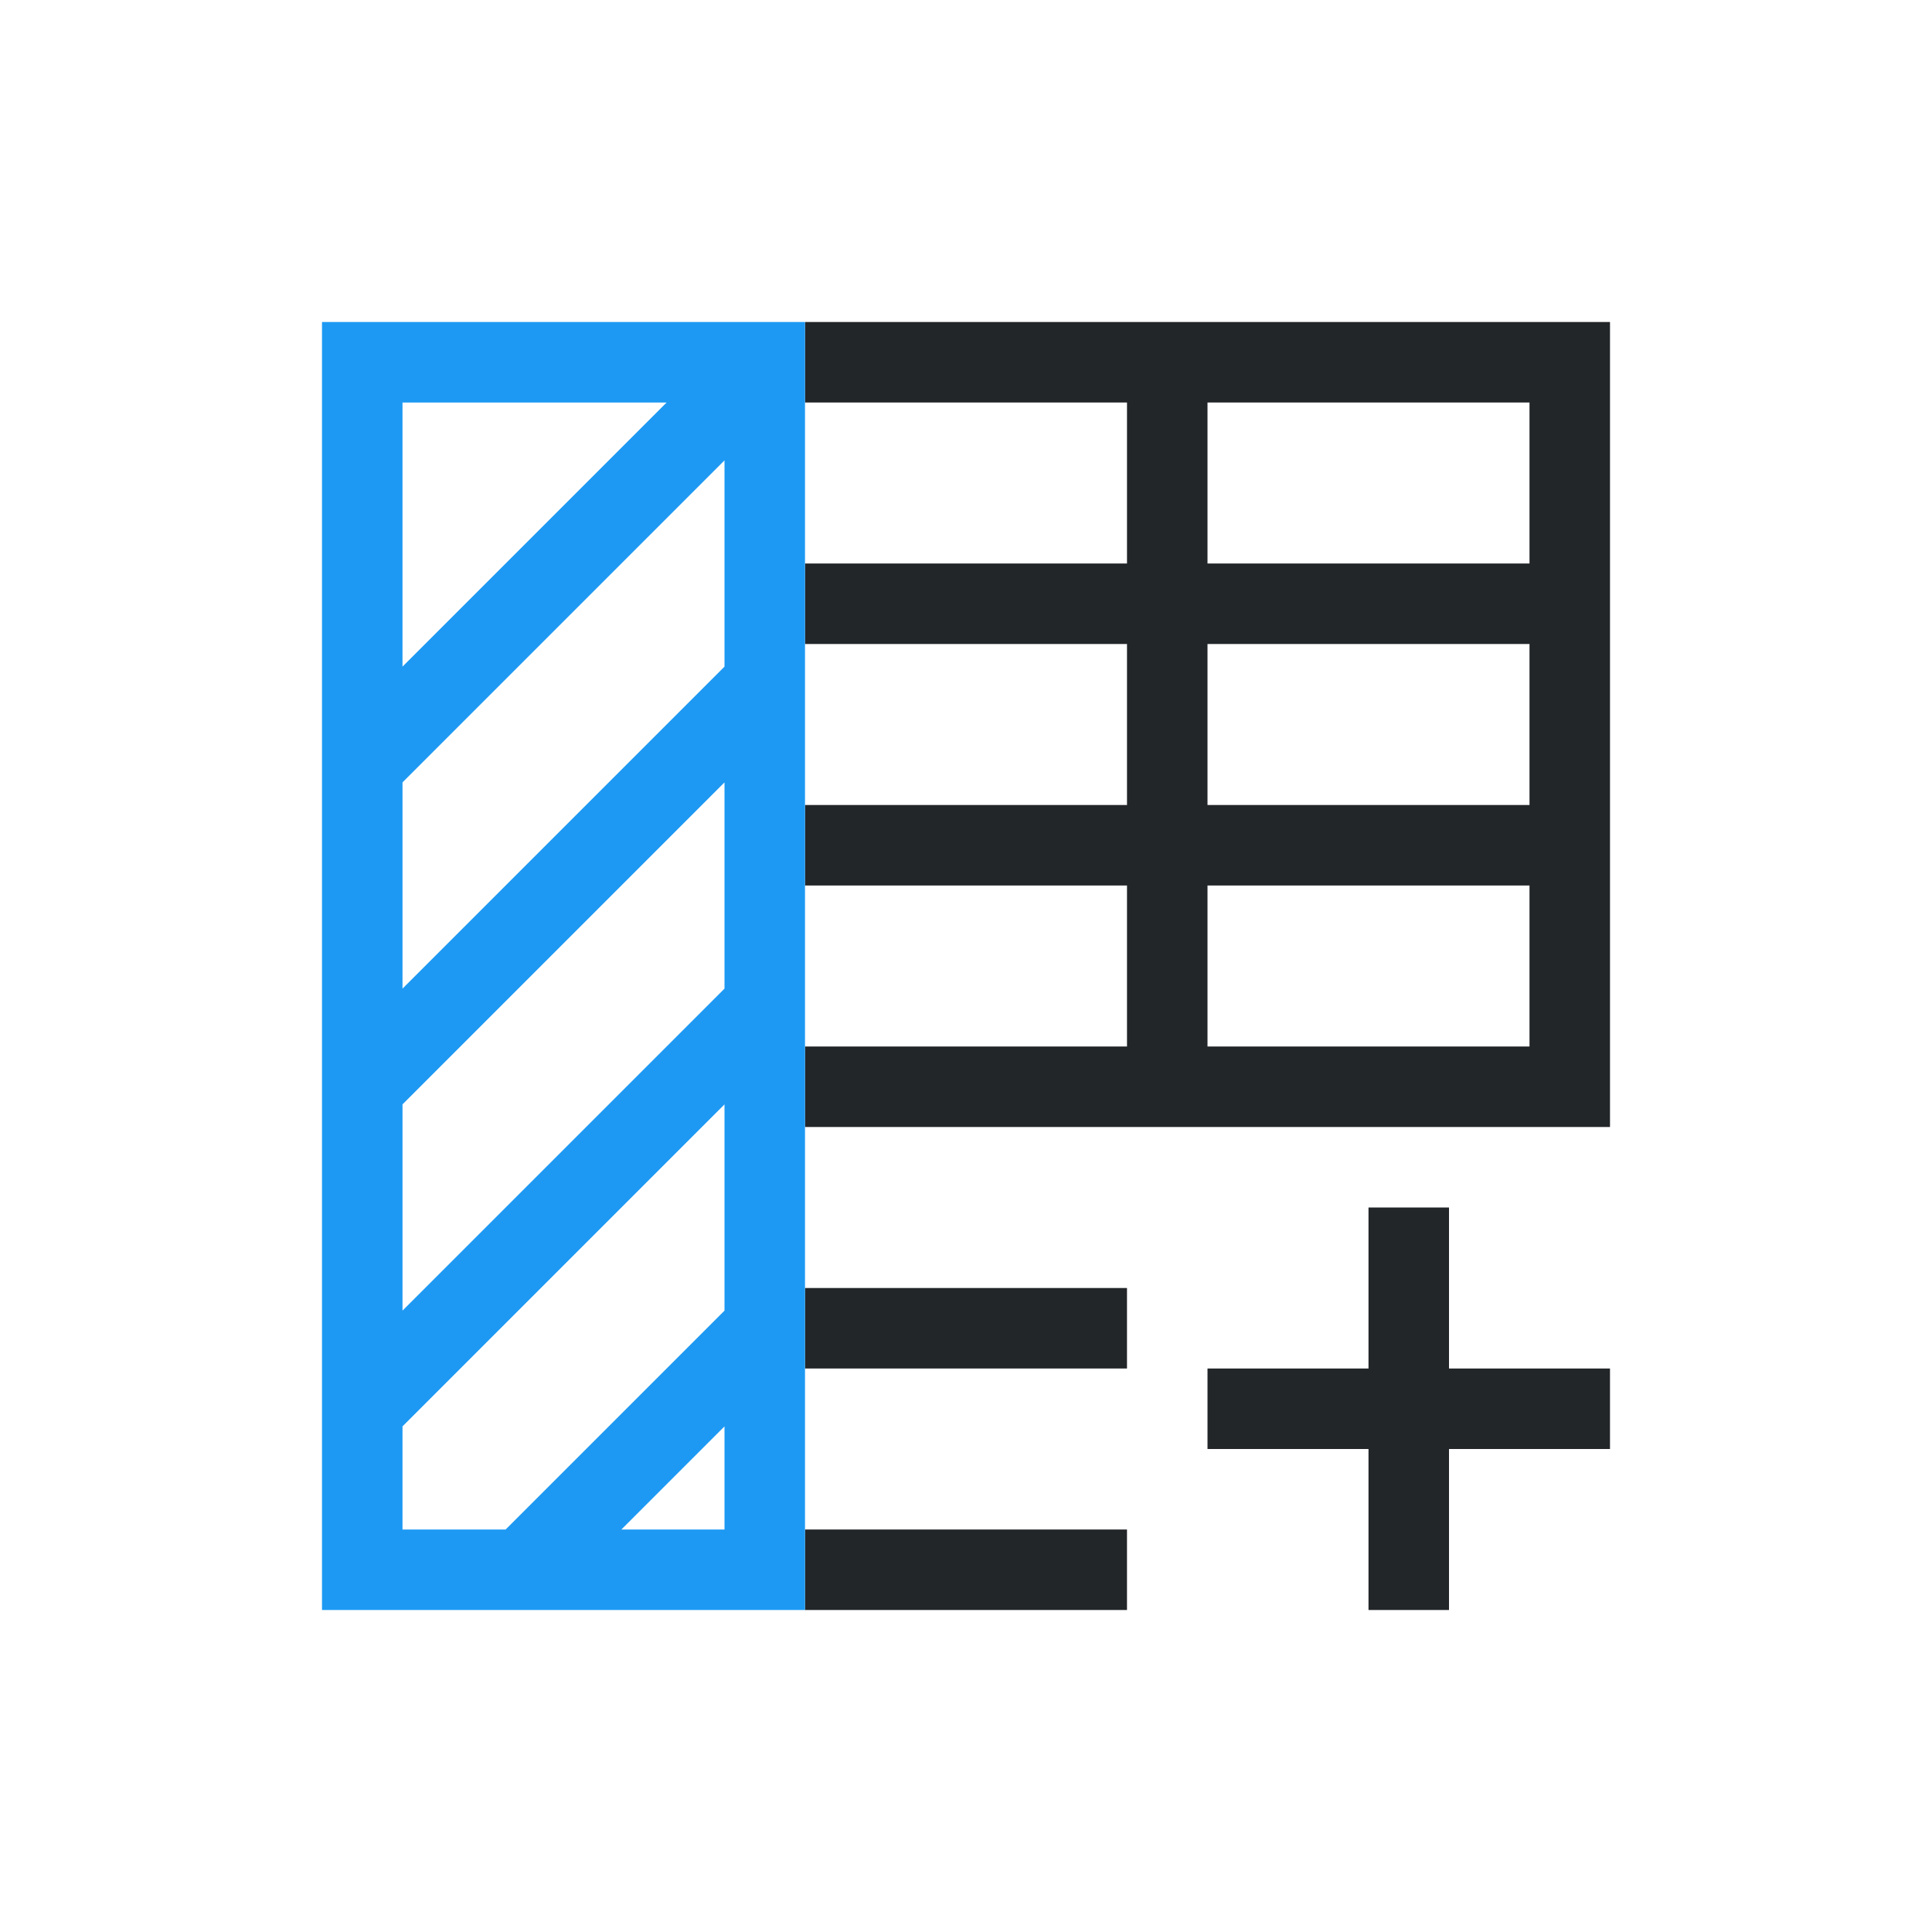 <svg viewBox="0 0 24 24" xmlns="http://www.w3.org/2000/svg"><path d="m10 4v1h4v2h-4v1h4v2h-4v1h4v2h-4v1h4 1 4 1v-1-8-1h-5-1zm5 1h4v2h-4zm0 3h4v2h-4zm0 3h4v2h-4zm2 4v2h-2v1h2v2h1v-2h2v-1h-2v-2zm-7 1v1h4v-1zm0 3v1h4v-1z" fill="#232629"/><path d="m4 4v1 3 1.281 2.719 4 1.281 1.719 1h1 .281 1.438 2.281 1v-1-3-4-4-3-1h-1-4zm1 1h3.281l-3.281 3.281v-.281zm4 .719v2.281.281l-3.719 3.719-.281.281v-.281-2.281zm0 4v2.281.281l-3.719 3.719-.281.281v-.281-2.281l1.719-1.719zm0 4v2.281.281l-2.719 2.719h-1.281v-1.281l1.719-1.719zm0 4v1.281h-1.281z" fill="#1d99f3"/></svg>